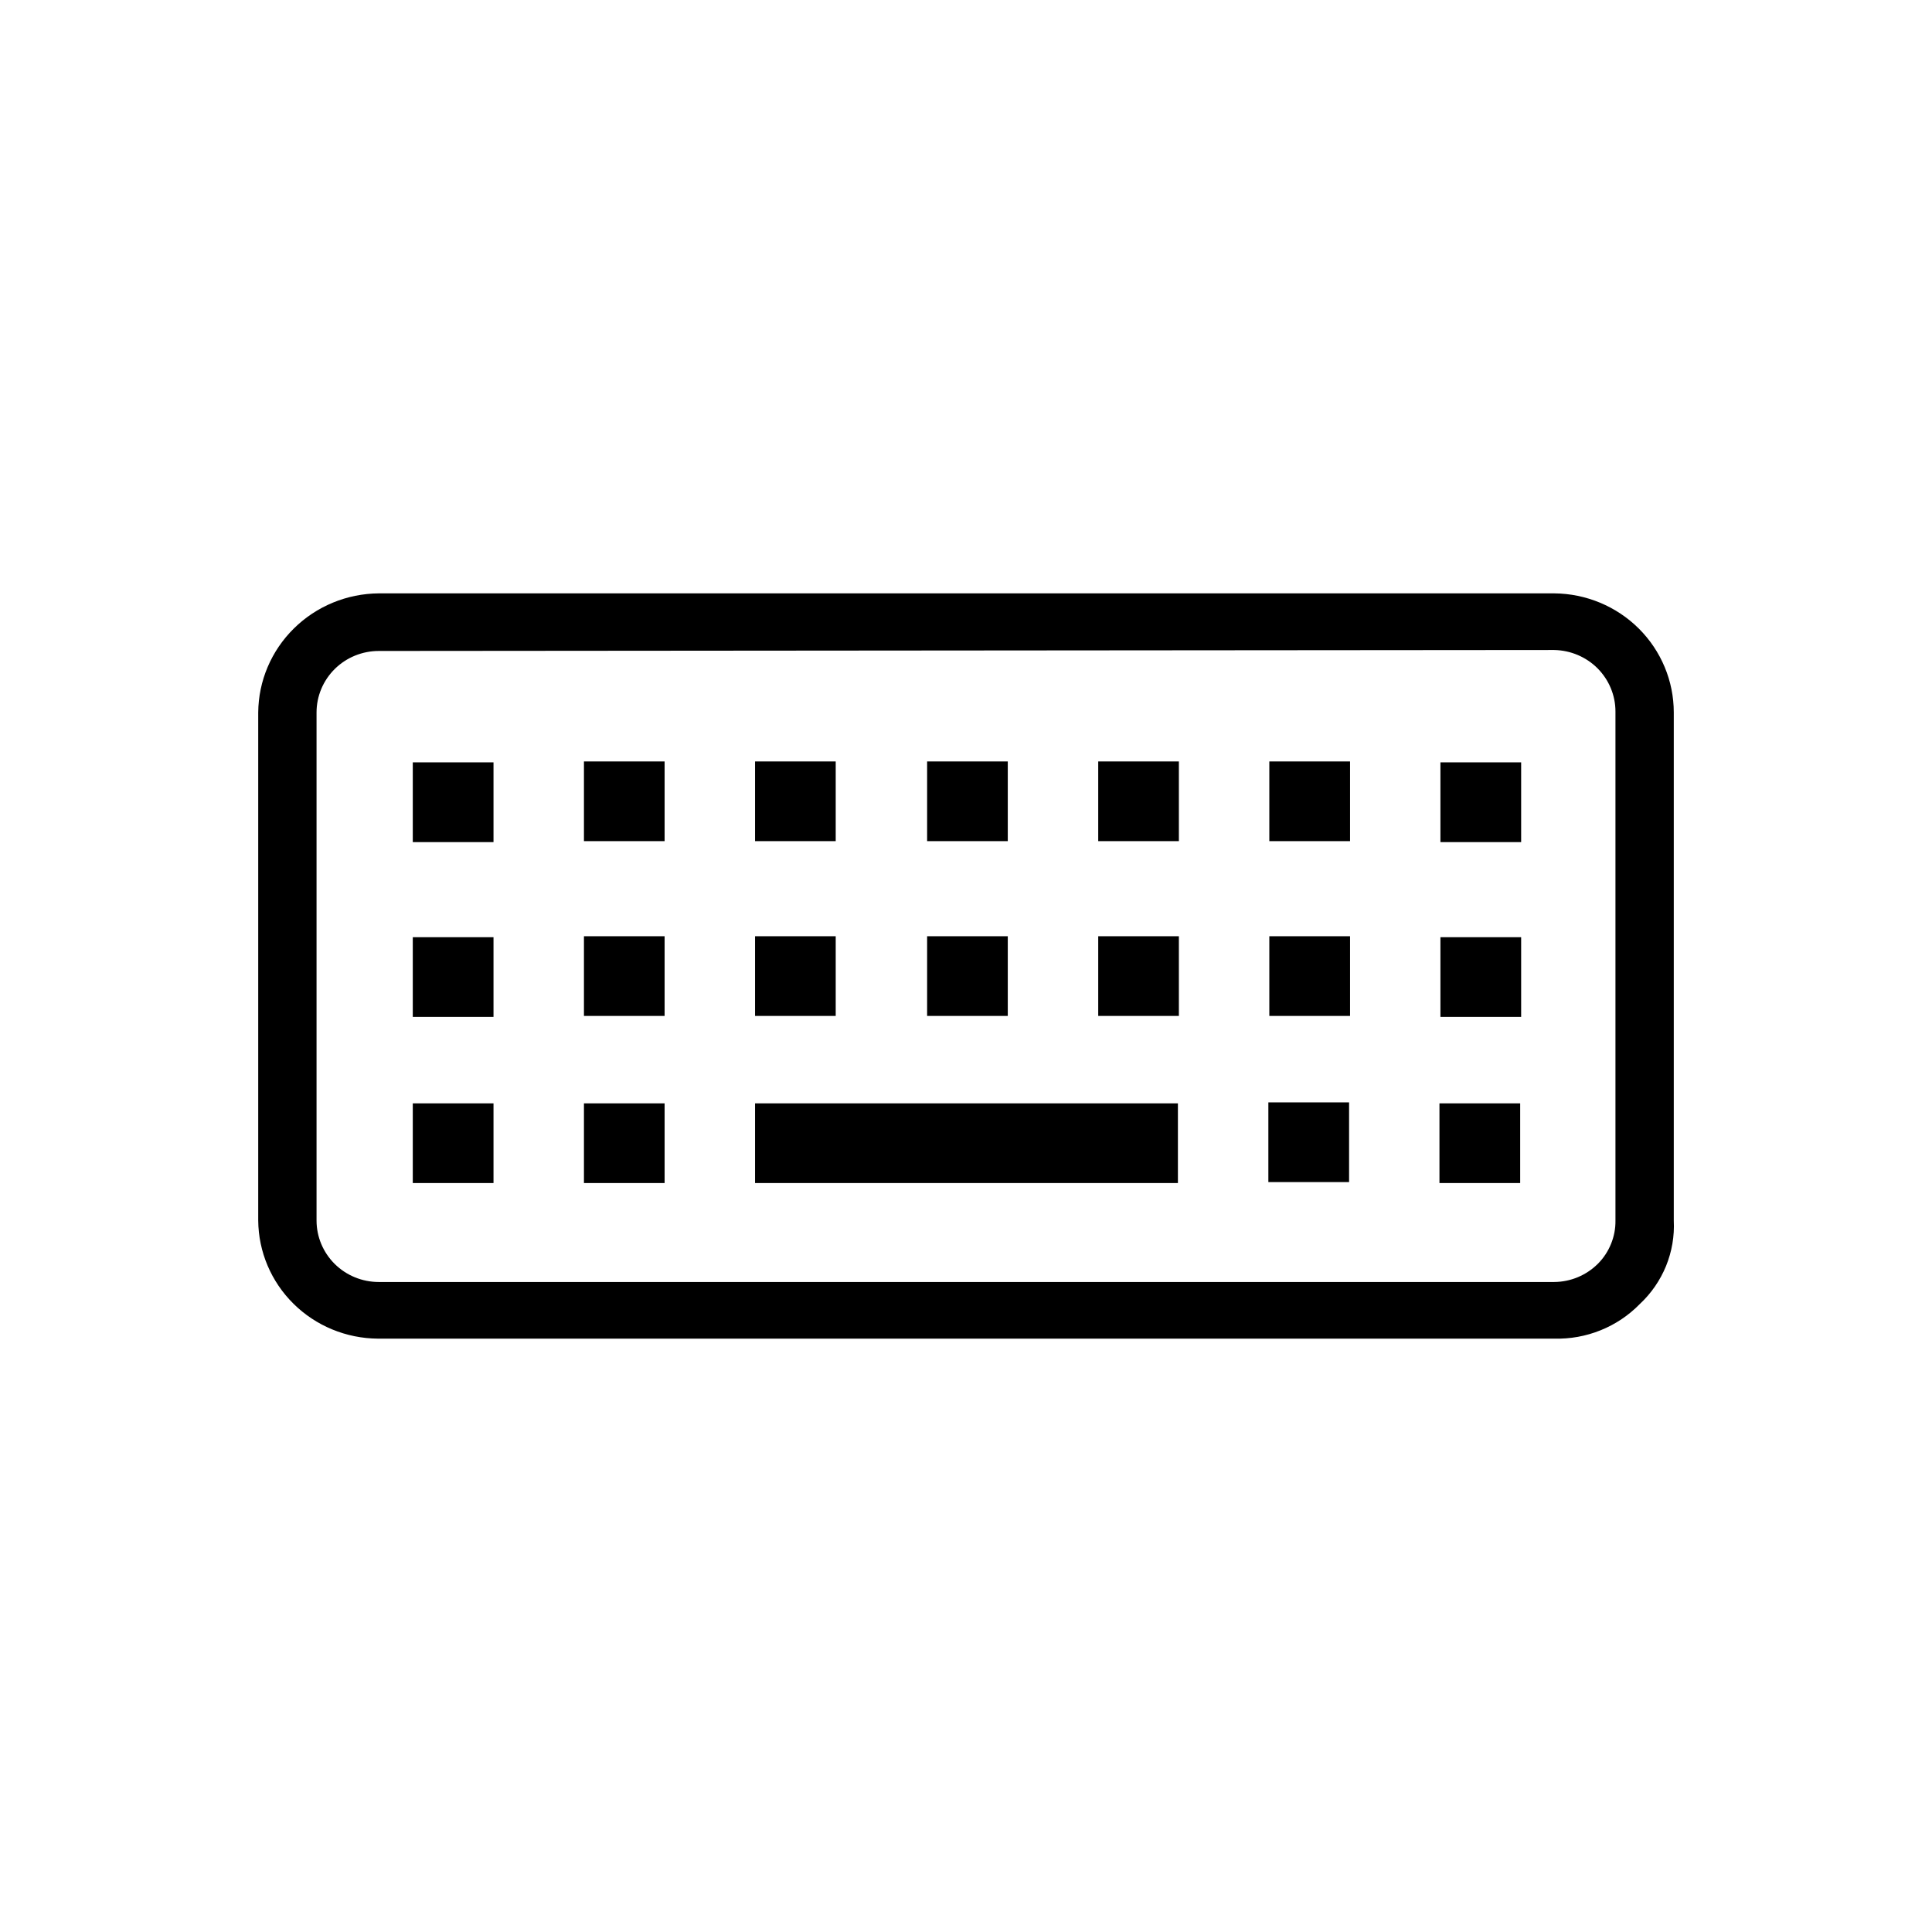 <svg width="32" height="32" viewBox="0 0 32 32" xmlns="http://www.w3.org/2000/svg">
<g>
<g clip-path="url(#clip0_9220_24908)">
<path d="M25.742 22.172H6.258C5.734 22.168 5.232 21.961 4.862 21.595C4.491 21.229 4.281 20.733 4.277 20.216V11.8C4.281 11.278 4.493 10.779 4.867 10.41C5.24 10.041 5.746 9.832 6.274 9.828H25.742C26.269 9.832 26.773 10.042 27.144 10.411C27.515 10.781 27.723 11.28 27.723 11.8V20.216C27.736 20.473 27.692 20.73 27.595 20.969C27.497 21.208 27.349 21.423 27.159 21.6C26.976 21.787 26.756 21.935 26.512 22.033C26.268 22.132 26.006 22.179 25.742 22.172ZM6.274 10.782C6.001 10.782 5.738 10.889 5.545 11.08C5.352 11.271 5.243 11.53 5.243 11.8V20.216C5.243 20.486 5.352 20.745 5.545 20.936C5.738 21.127 6.001 21.234 6.274 21.234H25.742C26.015 21.232 26.275 21.123 26.467 20.931C26.561 20.837 26.634 20.725 26.684 20.602C26.734 20.479 26.759 20.348 26.757 20.216V11.784C26.757 11.517 26.65 11.261 26.461 11.07C26.271 10.88 26.013 10.771 25.742 10.766L6.274 10.782Z"/>
<path d="M6.837 12.627H8.174V13.948H6.837V12.627Z"/>
<path d="M9.672 12.612H11.008V13.932H9.672V12.612Z"/>
<path d="M12.506 12.612H13.842V13.932H12.506V12.612Z"/>
<path d="M15.356 12.612H16.692V13.932H15.356V12.612Z"/>
<path d="M18.19 12.612H19.526V13.932H18.19V12.612Z"/>
<path d="M21.024 12.612H22.361V13.932H21.024V12.612Z"/>
<path d="M23.858 12.627H25.195V13.948H23.858V12.627Z"/>
<path d="M6.837 15.523H8.174V16.843H6.837V15.523Z"/>
<path d="M9.672 15.507H11.008V16.827H9.672V15.507Z"/>
<path d="M12.506 15.507H13.842V16.827H12.506V15.507Z"/>
<path d="M15.356 15.507H16.692V16.827H15.356V15.507Z"/>
<path d="M18.19 15.507H19.526V16.827H18.19V15.507Z"/>
<path d="M21.024 15.507H22.361V16.827H21.024V15.507Z"/>
<path d="M23.858 15.523H25.195V16.843H23.858V15.523Z"/>
<path d="M6.837 18.275H8.174V19.595H6.837V18.275Z"/>
<path d="M9.672 18.275H11.008V19.595H9.672V18.275Z"/>
<path d="M12.506 18.275H19.51V19.595H12.506V18.275Z"/>
<path d="M21.008 18.259H22.345V19.579H21.008V18.259Z"/>
<path d="M23.842 18.275H25.179V19.595H23.842V18.275Z"/>
</g>
</g>
<defs>
<clipPath>
<rect width="23.51" height="12.408" transform="translate(4.245 9.796)"/>
</clipPath>
</defs>
</svg>
